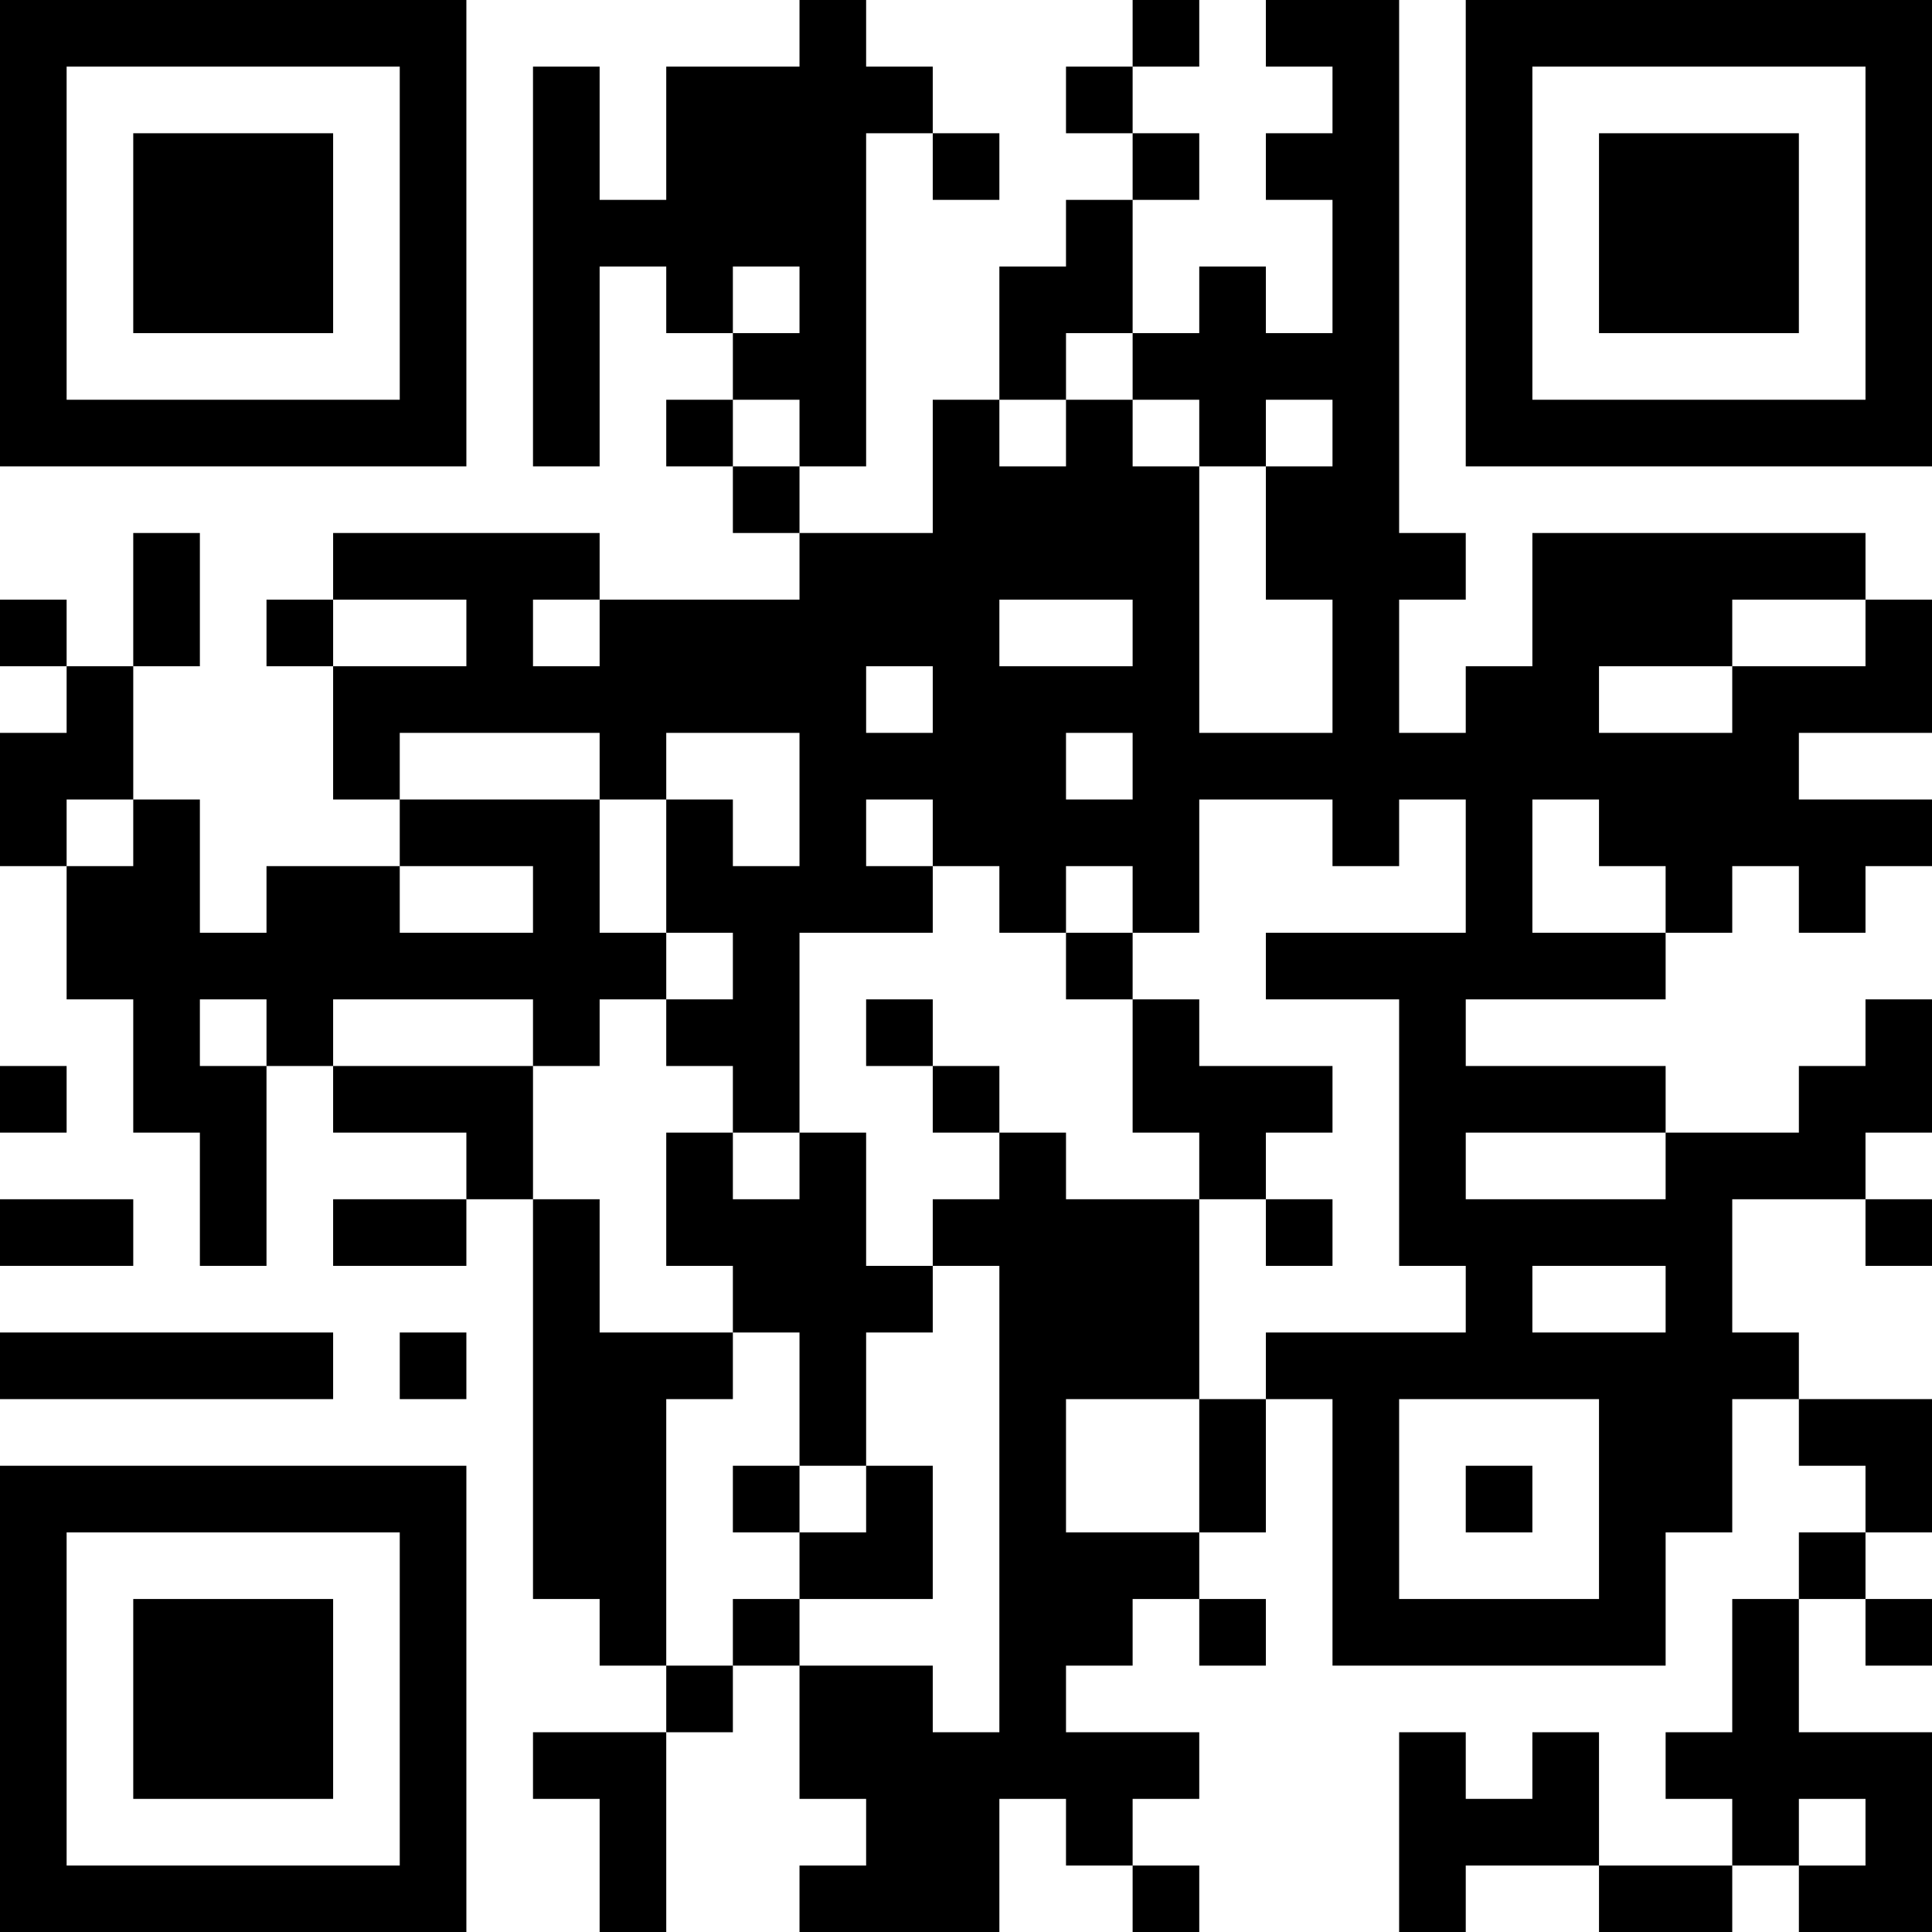 <?xml version="1.0" encoding="UTF-8"?>
<svg xmlns="http://www.w3.org/2000/svg" version="1.1" width="200" height="200" viewBox="0 0 200 200"><rect x="0" y="0" width="200" height="200" fill="#ffffff"/><g transform="scale(6.897)"><g transform="translate(0,0)"><path fill-rule="evenodd" d="M12 0L12 1L10 1L10 3L9 3L9 1L8 1L8 7L9 7L9 4L10 4L10 5L11 5L11 6L10 6L10 7L11 7L11 8L12 8L12 9L9 9L9 8L5 8L5 9L4 9L4 10L5 10L5 12L6 12L6 13L4 13L4 14L3 14L3 12L2 12L2 10L3 10L3 8L2 8L2 10L1 10L1 9L0 9L0 10L1 10L1 11L0 11L0 13L1 13L1 15L2 15L2 17L3 17L3 19L4 19L4 16L5 16L5 17L7 17L7 18L5 18L5 19L7 19L7 18L8 18L8 24L9 24L9 25L10 25L10 26L8 26L8 27L9 27L9 29L10 29L10 26L11 26L11 25L12 25L12 27L13 27L13 28L12 28L12 29L15 29L15 27L16 27L16 28L17 28L17 29L18 29L18 28L17 28L17 27L18 27L18 26L16 26L16 25L17 25L17 24L18 24L18 25L19 25L19 24L18 24L18 23L19 23L19 21L20 21L20 25L25 25L25 23L26 23L26 21L27 21L27 22L28 22L28 23L27 23L27 24L26 24L26 26L25 26L25 27L26 27L26 28L24 28L24 26L23 26L23 27L22 27L22 26L21 26L21 29L22 29L22 28L24 28L24 29L26 29L26 28L27 28L27 29L29 29L29 26L27 26L27 24L28 24L28 25L29 25L29 24L28 24L28 23L29 23L29 21L27 21L27 20L26 20L26 18L28 18L28 19L29 19L29 18L28 18L28 17L29 17L29 15L28 15L28 16L27 16L27 17L25 17L25 16L22 16L22 15L25 15L25 14L26 14L26 13L27 13L27 14L28 14L28 13L29 13L29 12L27 12L27 11L29 11L29 9L28 9L28 8L23 8L23 10L22 10L22 11L21 11L21 9L22 9L22 8L21 8L21 0L19 0L19 1L20 1L20 2L19 2L19 3L20 3L20 5L19 5L19 4L18 4L18 5L17 5L17 3L18 3L18 2L17 2L17 1L18 1L18 0L17 0L17 1L16 1L16 2L17 2L17 3L16 3L16 4L15 4L15 6L14 6L14 8L12 8L12 7L13 7L13 2L14 2L14 3L15 3L15 2L14 2L14 1L13 1L13 0ZM11 4L11 5L12 5L12 4ZM16 5L16 6L15 6L15 7L16 7L16 6L17 6L17 7L18 7L18 11L20 11L20 9L19 9L19 7L20 7L20 6L19 6L19 7L18 7L18 6L17 6L17 5ZM11 6L11 7L12 7L12 6ZM5 9L5 10L7 10L7 9ZM8 9L8 10L9 10L9 9ZM15 9L15 10L17 10L17 9ZM26 9L26 10L24 10L24 11L26 11L26 10L28 10L28 9ZM13 10L13 11L14 11L14 10ZM6 11L6 12L9 12L9 14L10 14L10 15L9 15L9 16L8 16L8 15L5 15L5 16L8 16L8 18L9 18L9 20L11 20L11 21L10 21L10 25L11 25L11 24L12 24L12 25L14 25L14 26L15 26L15 19L14 19L14 18L15 18L15 17L16 17L16 18L18 18L18 21L16 21L16 23L18 23L18 21L19 21L19 20L22 20L22 19L21 19L21 15L19 15L19 14L22 14L22 12L21 12L21 13L20 13L20 12L18 12L18 14L17 14L17 13L16 13L16 14L15 14L15 13L14 13L14 12L13 12L13 13L14 13L14 14L12 14L12 17L11 17L11 16L10 16L10 15L11 15L11 14L10 14L10 12L11 12L11 13L12 13L12 11L10 11L10 12L9 12L9 11ZM16 11L16 12L17 12L17 11ZM1 12L1 13L2 13L2 12ZM23 12L23 14L25 14L25 13L24 13L24 12ZM6 13L6 14L8 14L8 13ZM16 14L16 15L17 15L17 17L18 17L18 18L19 18L19 19L20 19L20 18L19 18L19 17L20 17L20 16L18 16L18 15L17 15L17 14ZM3 15L3 16L4 16L4 15ZM13 15L13 16L14 16L14 17L15 17L15 16L14 16L14 15ZM0 16L0 17L1 17L1 16ZM10 17L10 19L11 19L11 20L12 20L12 22L11 22L11 23L12 23L12 24L14 24L14 22L13 22L13 20L14 20L14 19L13 19L13 17L12 17L12 18L11 18L11 17ZM22 17L22 18L25 18L25 17ZM0 18L0 19L2 19L2 18ZM23 19L23 20L25 20L25 19ZM0 20L0 21L5 21L5 20ZM6 20L6 21L7 21L7 20ZM21 21L21 24L24 24L24 21ZM12 22L12 23L13 23L13 22ZM22 22L22 23L23 23L23 22ZM27 27L27 28L28 28L28 27ZM0 0L0 7L7 7L7 0ZM1 1L1 6L6 6L6 1ZM2 2L2 5L5 5L5 2ZM22 0L22 7L29 7L29 0ZM23 1L23 6L28 6L28 1ZM24 2L24 5L27 5L27 2ZM0 22L0 29L7 29L7 22ZM1 23L1 28L6 28L6 23ZM2 24L2 27L5 27L5 24Z" fill="#000000"/></g></g></svg>
